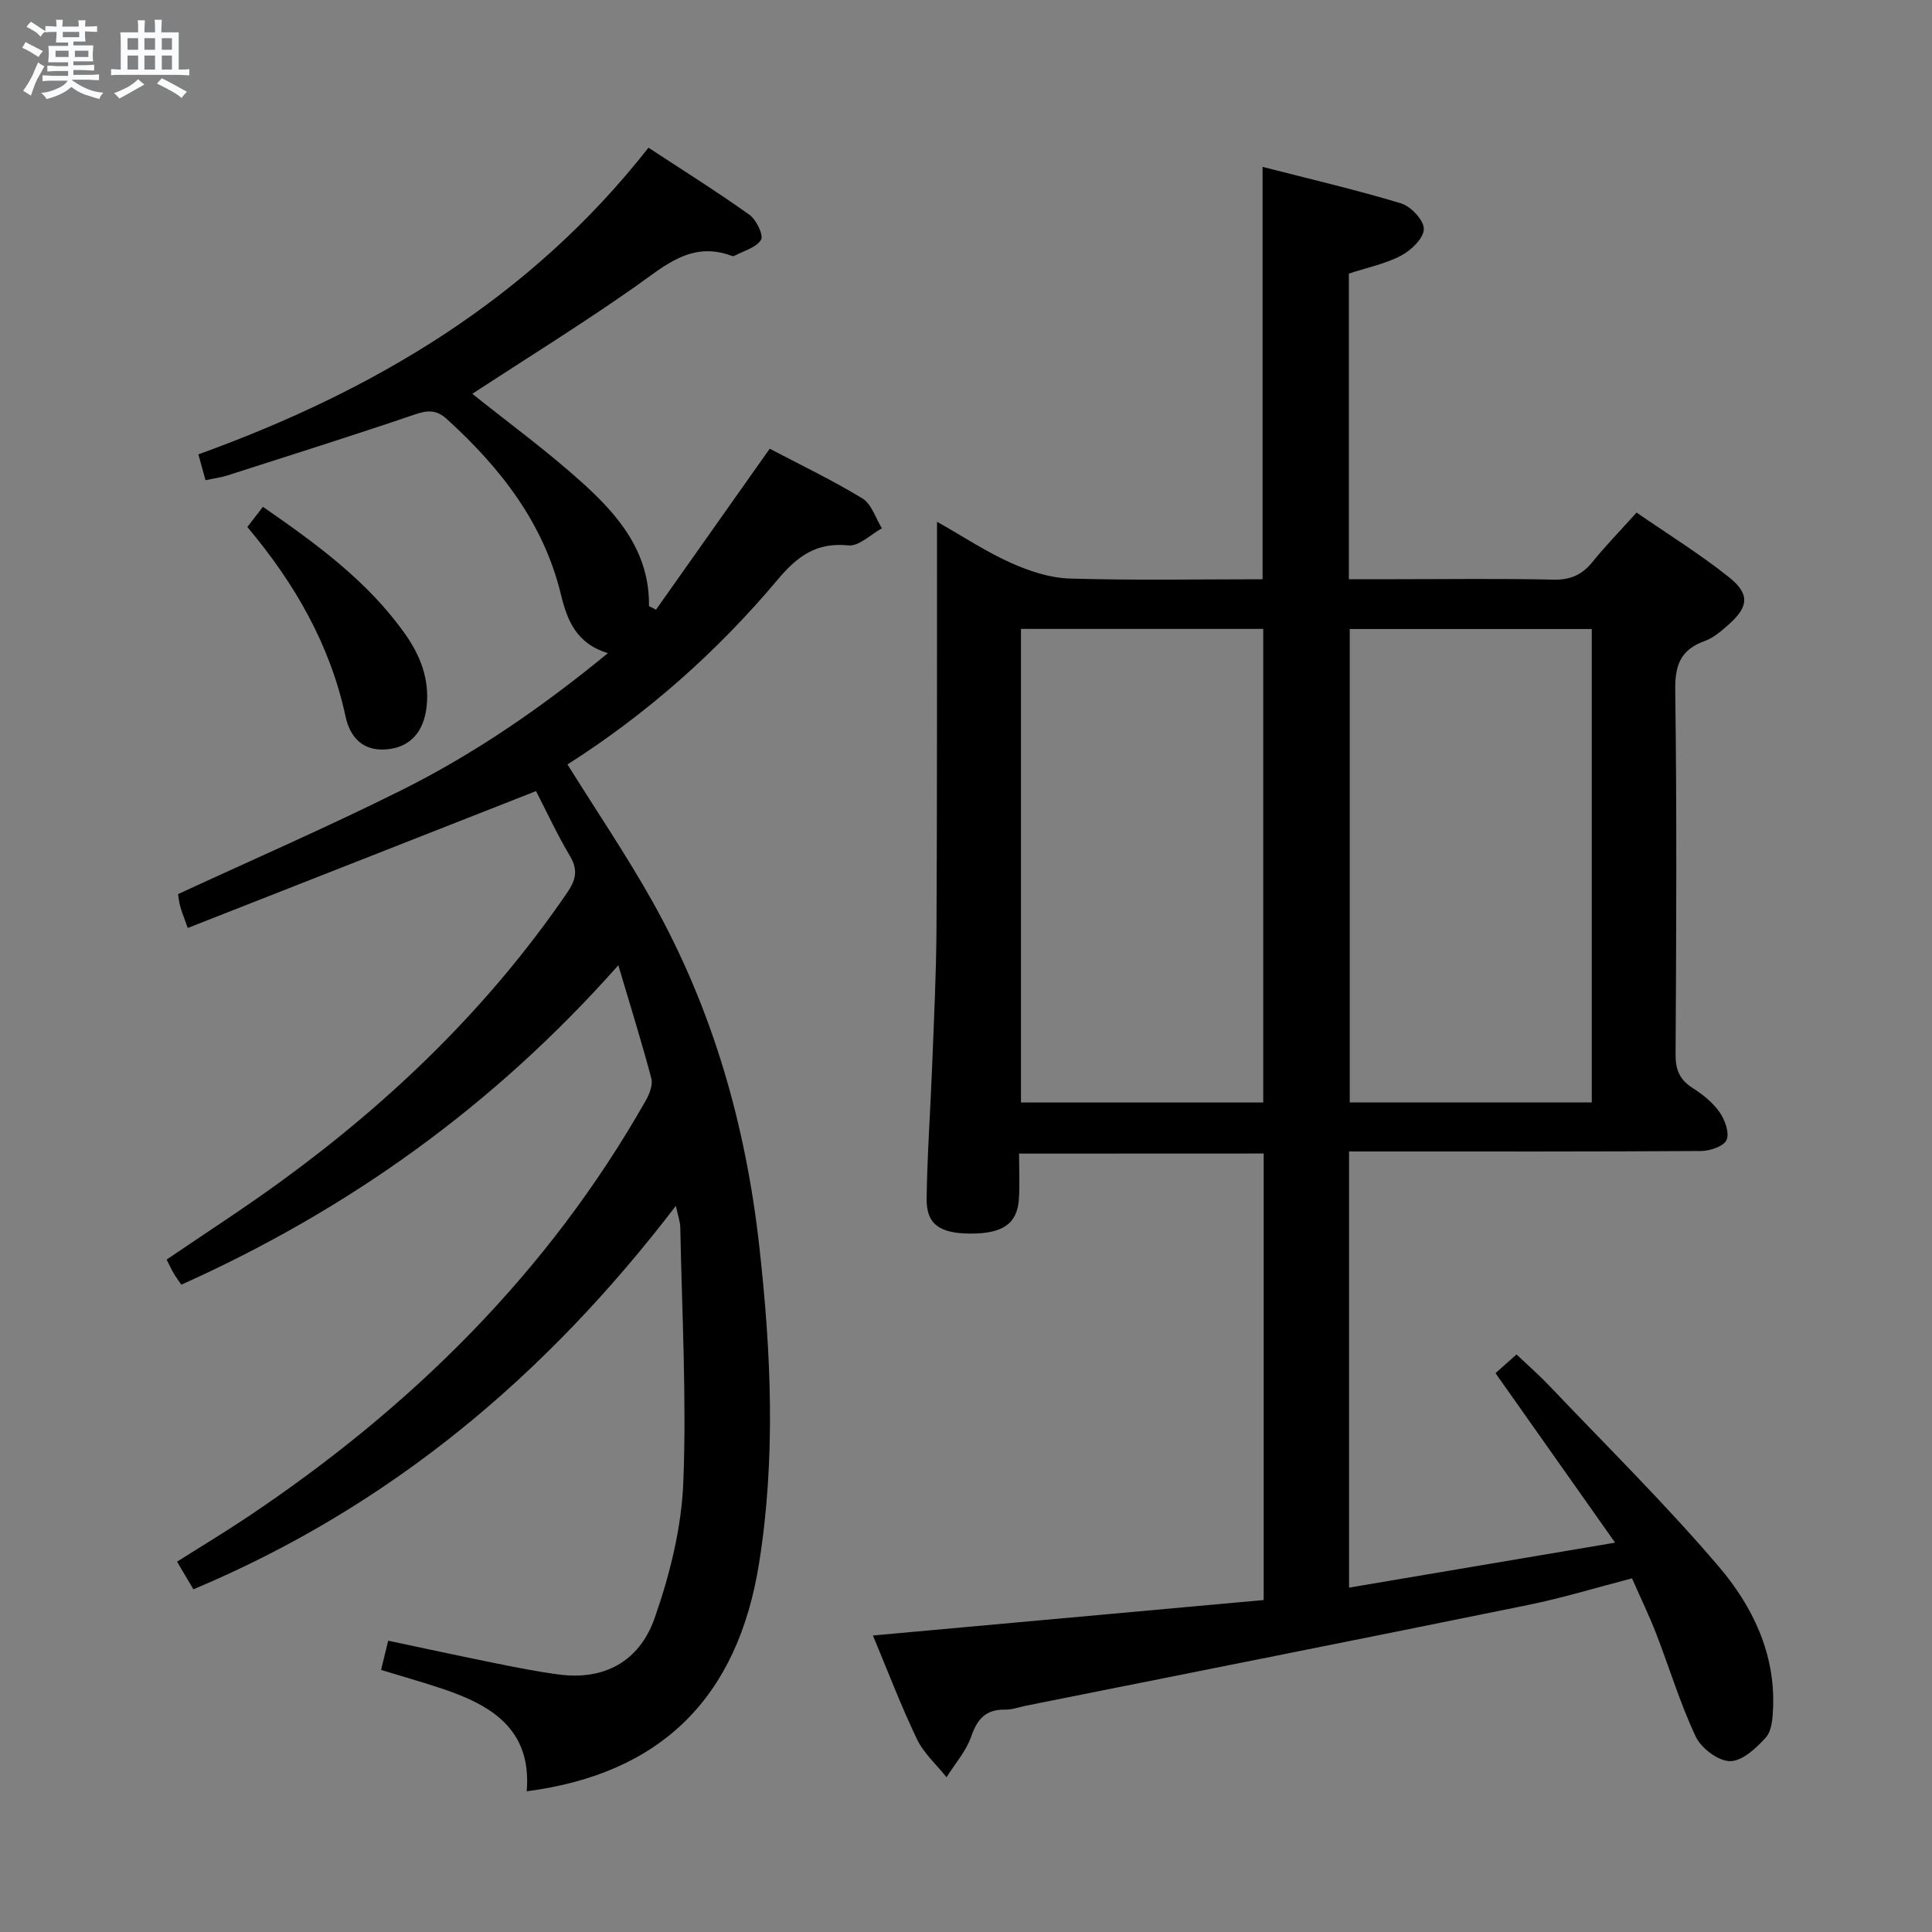 <svg enable-background="new 0 0 400 400" viewBox="0 0 400 400" xmlns="http://www.w3.org/2000/svg"><rect x="0" y="0" width="400" height="400" fill="#808080" stroke="none"/><path d="m6.8 9.5c.6.3 1.3.7 2.1 1.1-.4.4-.7.8-.9 1.2-.7-.4-1.3-.8-1.8-1.1s-1.1-.6-1.6-.8c.2-.4.5-.8.7-1.2.4.2.8.5 1.5.8zm.9 6.9c-.3.6-.5 1.1-.7 1.7s-.4 1.1-.6 1.7c-.6-.4-1.1-.7-1.6-1 .7-1 1.2-1.8 1.5-2.4.3-.5.6-1.1.8-1.7.3-.6.5-1.2.8-1.8.3.3.8.6 1.3.8-.7 1.3-1.2 2.2-1.5 2.7zm.1-11c.4.3 1 .7 1.7 1.1-.5.2-.8.6-1.1 1.1-.5-.6-1-1-1.4-1.2s-.9-.6-1.5-.8c.2-.4.5-.7.9-1.1.5.3.9.6 1.4.9zm10.5 13.1c1 .4 2 .6 3.1.7-.4.4-.7.8-.8 1.3-.9-.2-1.9-.6-3-.9-1-.4-2-.9-2.8-1.6-.5.4-1.1.9-1.9 1.3s-1.9.9-3.3 1.2c-.1-.3-.5-.8-1.1-1.3 1 0 2.1-.3 3.2-.8 1.2-.5 1.9-1 2.3-1.7h-3.2c-.4 0-1 0-2 .1v-1.2c1 0 1.7.1 2 .1h3.3v-1h-2.3c-.2 0-.9 0-2 .1v-1.2c1.2 0 1.9.1 2 .1h2.3v-.8h-4.1c0-.7.1-1.2.1-1.6 0-.5 0-1.1-.1-1.8h4.1v-.7h-2.5c0-.6.1-1.1.1-1.6v-.6h-.5c-.4 0-1 0-1.8.1v-1.3c1.2 0 1.9.1 2.1.1h.2c0-.3 0-.8-.1-1.4h1.4c0 .6-.1 1-.1 1.4h3.4c0-.4 0-.8-.1-1.3h1.5c0 .4-.1.9-.1 1.3.7 0 1.5 0 2.5-.1v1.2c-1 0-1.8-.1-2.5-.1v.6c0 .3 0 .8.1 1.5h-2.5v.8h4.1c0 .7-.1 1.3-.1 1.8s0 1 .1 1.5h-4.1v.8h1.4c.8 0 1.8 0 2.9-.1v1.2c-1 0-1.9-.1-2.8-.1h-1.5v1h3.2c.3 0 1 0 2.1-.1v1.2c-1.1 0-1.8-.1-2.1-.1h-3.4l-.1.1c1.4 1 2.4 1.5 3.4 1.9zm-4.1-6.7v-1.3h-2.7v1.3zm2.2-4.1v-1.1h-3.4v1.1zm1.9 4.1v-1.3h-2.8v1.3z" fill="#fafbfc"/><path d="m37 6.7v2.3 5.4c1 0 1.8 0 2.2-.1v1.3c-.6 0-1.5-.1-2.5-.1h-11.9c-.7 0-1.3 0-1.8.1v-1.3c.5 0 1.1.1 2 .1v-5.2c0-1 0-1.8-.1-2.5h3.7c0-1.3 0-2.1-.1-2.5h1.5c0 .4-.1 1.3-.1 2.5h2.2c0-1.2 0-2.1-.1-2.6h1.5c0 .4-.1 1.3-.1 2.6zm-12.3 13.7c-.3-.4-.7-.8-1.1-1.1 1.1-.4 2.1-.9 2.9-1.3.8-.5 1.5-1 2.1-1.6.4.4.9.8 1.3 1.1-2.5 1.4-4.2 2.4-5.2 2.9zm3.9-10.1v-2.4h-2.2v2.4zm0 4.1v-2.9h-2.2v2.9zm3.5-4.1v-2.4h-2.2v2.4zm0 4.1v-2.9h-2.2v2.9zm.4 2.9 1-1.1c.6.3 1.4.7 2.5 1.3s2 1.1 2.7 1.5c-.4.4-.8.8-1.1 1.3-.8-.8-2.5-1.7-5.1-3zm3.1-7v-2.4h-2.1v2.4zm0 4.1v-2.9h-2.1v2.9z" fill="#fafbfc"/><g fill="#000001"><path d="m210.99 238.84c0 3.43.16 6.43-.04 9.41-.33 5.1-3.33 7.16-9.98 7.15-6.41-.01-9.19-1.92-9.12-7.24.12-9.14.79-18.27 1.14-27.41.37-9.47.84-18.94.9-28.42.14-26.16.09-52.32.11-78.47 0-1.63 0-3.26 0-5.84 5.53 3.14 10.23 6.25 15.3 8.52 3.79 1.69 8.04 3.11 12.13 3.24 13.28.4 26.58.15 39.97.15 0-28.48 0-56.51 0-85.38 9.6 2.47 19.23 4.7 28.68 7.56 2.04.62 4.73 3.49 4.71 5.3-.02 1.89-2.6 4.41-4.67 5.49-3.31 1.74-7.12 2.52-10.85 3.74v63.28h9.35c11 0 22-.16 32.99.09 3.53.08 5.94-1 8.1-3.67 2.71-3.35 5.74-6.45 9.12-10.22 6.46 4.46 13.08 8.55 19.12 13.37 4.41 3.52 4.08 6.16-.08 9.84-1.48 1.31-3.09 2.72-4.9 3.37-4.95 1.77-6.2 4.9-6.13 10.14.34 25.15.22 50.31.07 75.47-.02 3.21.87 5.26 3.56 6.97 2.08 1.32 4.14 2.98 5.53 4.96 1.11 1.58 2.09 4.23 1.48 5.75-.52 1.29-3.38 2.29-5.21 2.31-22.32.15-44.65.1-66.98.1-1.95 0-3.9 0-5.98 0v90.3c18.12-3.06 35.85-6.06 55.08-9.31-8.62-12.21-16.5-23.38-24.76-35.09 1.29-1.15 2.61-2.32 4.35-3.88 2.35 2.24 4.69 4.28 6.82 6.52 11.79 12.41 24.02 24.45 35.1 37.46 6.91 8.11 11.66 17.89 11.2 29.19-.09 2.1-.25 4.74-1.5 6.13-1.97 2.21-4.9 4.92-7.41 4.91-2.45-.02-5.97-2.67-7.1-5.07-3.24-6.86-5.44-14.22-8.19-21.32-1.44-3.71-3.18-7.3-5.01-11.46-7.24 1.87-14.33 4.05-21.55 5.52-34.59 7.05-69.23 13.91-103.84 20.83-1.47.29-2.94.86-4.4.83-3.97-.07-5.76 1.9-7.02 5.56-1.05 3.04-3.36 5.64-5.11 8.44-2.09-2.62-4.73-4.97-6.14-7.92-3.34-6.98-6.1-14.25-9.1-21.43 27.22-2.47 53.95-4.9 80.9-7.34 0-31.15 0-61.58 0-92.45-16.67.02-33.37.02-50.64.02zm.39-108.63v98.05h50.16c0-32.86 0-65.38 0-98.05-16.85 0-33.3 0-50.16 0zm68.07.02v98.02h50.11c0-32.85 0-65.35 0-98.02-16.81 0-33.25 0-50.11 0z"/><path d="m109.05 370.87c1.09-13.12-7.67-18.04-18.12-21.45-3.92-1.28-7.88-2.41-12.03-3.68.49-2 .9-3.72 1.47-6.05 7.3 1.54 14.51 3.11 21.74 4.57 4.55.92 9.11 1.84 13.71 2.44 9.01 1.17 16.5-2.48 19.73-11.73 3.14-8.97 5.54-18.6 5.92-28.03.7-17.55-.29-35.18-.62-52.77-.02-1.23-.48-2.45-.92-4.51-26.87 35.15-59.11 62.26-99.89 79.39-1.03-1.74-2.1-3.55-3.38-5.72 5-3.17 9.94-6.14 14.72-9.34 33.82-22.64 62.15-50.54 82.35-86.19.75-1.33 1.47-3.2 1.12-4.54-1.99-7.51-4.32-14.93-6.83-23.42-25.77 29.09-55.81 50.57-90.48 66.14-.53-.79-1.11-1.55-1.58-2.36-.5-.85-.9-1.75-1.46-2.84 8.03-5.47 16.1-10.66 23.84-16.31 22.9-16.69 43.03-36.16 59.09-59.66 1.79-2.62 2.3-4.67.58-7.57-2.7-4.55-4.93-9.38-7.03-13.45-24.18 9.5-48.03 18.88-72.11 28.34-.82-2.33-1.26-3.37-1.55-4.45-.26-.95-.35-1.95-.46-2.56 15.51-7.17 31.01-13.92 46.12-21.45 15.18-7.56 29.12-17.14 42.88-28.44-6.58-2-8.43-6.83-9.74-12.2-3.6-14.82-12.54-26.19-23.56-36.23-2.2-2-4.01-1.9-6.67-.99-12.86 4.37-25.82 8.46-38.76 12.61-1.39.45-2.87.63-4.58 1-.51-1.84-.93-3.36-1.48-5.35 36.35-13.13 68.65-32.22 93.19-63.49 7.19 4.72 14.19 9.1 20.89 13.88 1.43 1.02 2.99 4.24 2.41 5.19-.99 1.63-3.61 2.29-5.55 3.33-.13.07-.35.06-.49 0-8.4-3.15-13.89 2.07-20.07 6.41-10.99 7.72-22.43 14.8-33.67 22.14 7.32 5.87 15.44 11.78 22.85 18.48 7.45 6.72 13.9 14.38 13.73 25.48.49.25.97.49 1.46.74 7.76-10.98 15.51-21.96 23.54-33.33 6.09 3.21 12.83 6.43 19.19 10.29 1.9 1.15 2.72 4.08 4.04 6.19-2.31 1.26-4.76 3.76-6.92 3.54-6.63-.68-10.59 2.23-14.64 7.06-12.58 14.99-27.15 27.86-43.54 38.29 5.99 9.61 12.23 18.8 17.64 28.46 12.42 22.18 19.27 46.15 22.08 71.37 2.44 21.88 3.44 43.72-.06 65.61-4.44 27.77-20.25 43.52-48.1 47.16z"/><path d="m51.21 109.11c1.19-1.54 2.09-2.7 3.23-4.18 11 7.64 21.71 15.37 29.48 26.4 3.13 4.44 5.02 9.33 4.41 14.93-.57 5.2-3.31 8.28-7.84 8.84-5.2.65-8-2.33-8.94-6.73-3.19-14.81-10.43-27.47-20.34-39.26z"/></g></svg>